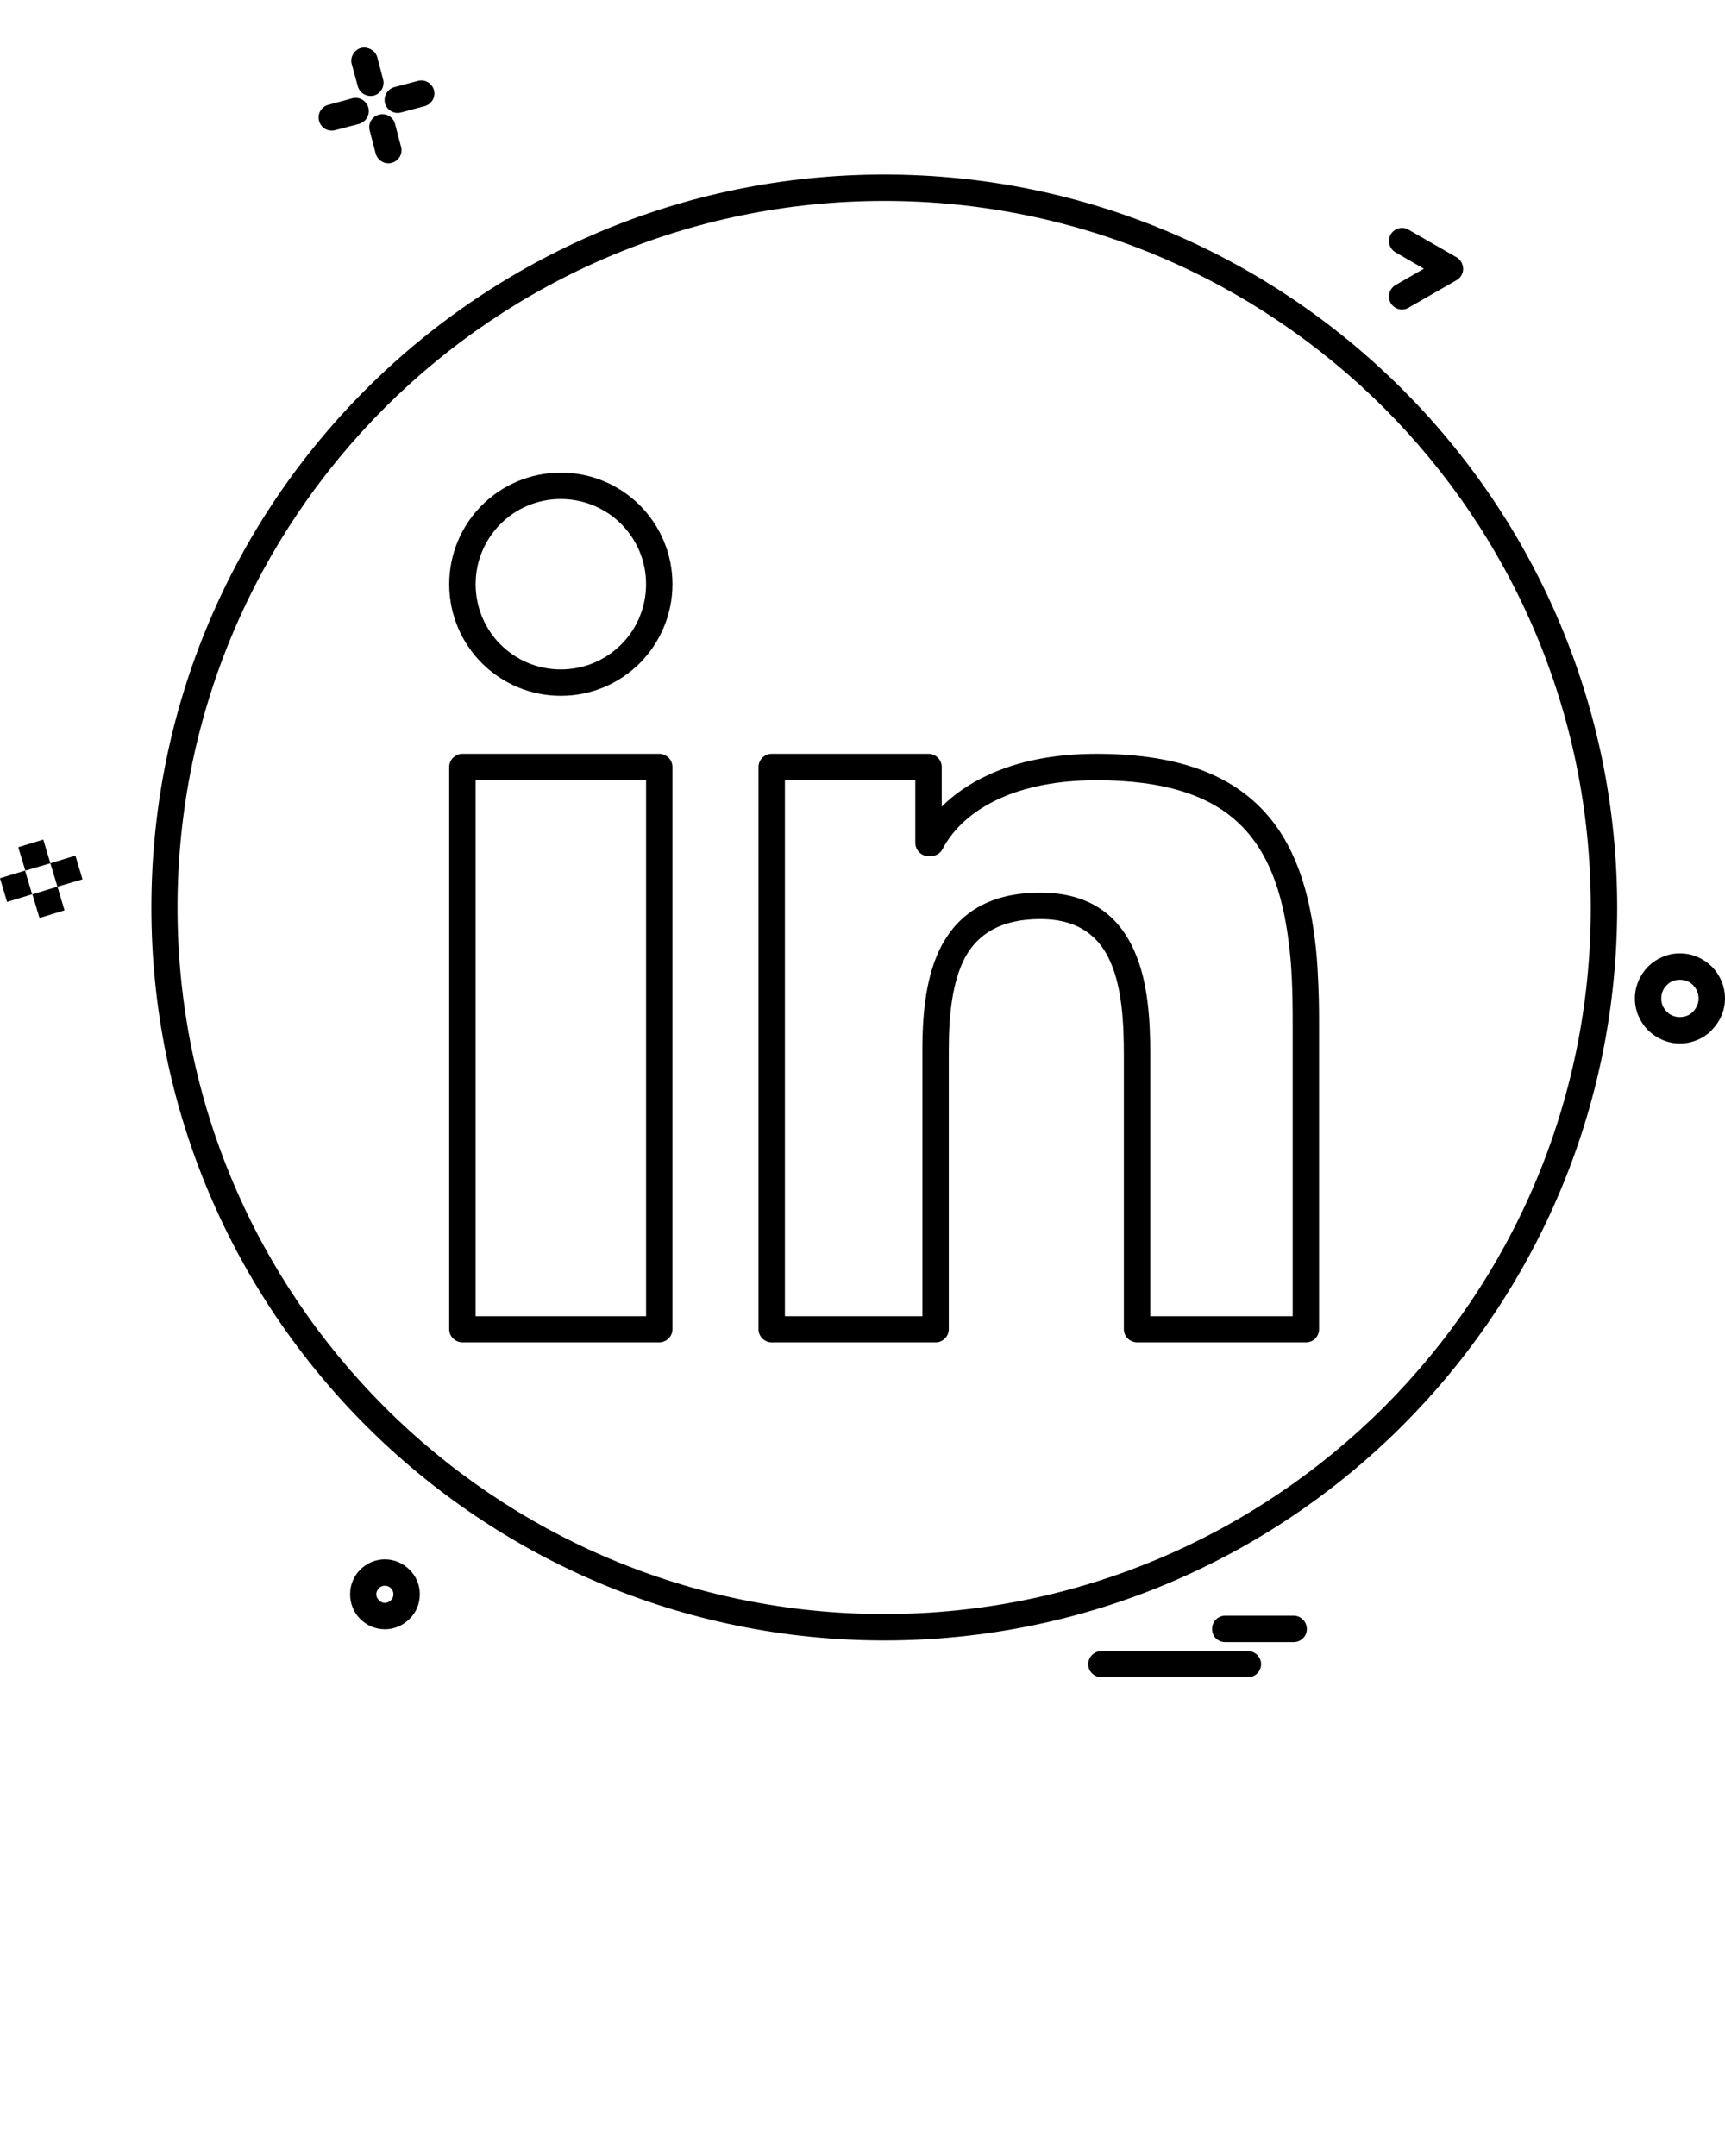 <svg xmlns="http://www.w3.org/2000/svg" xmlns:xlink="http://www.w3.org/1999/xlink" version="1.1" x="0px" y="0px" viewBox="0 0 512 640" style="enable-background:new 0 0 512 512;" xml:space="preserve"><g><g><g><path d="M508.203,287.039c2.344,2.43,3.797,5.735,3.797,9.375c0,3.637-1.531,6.951-3.962,9.375l-0.078,0.165     c-2.424,2.344-5.737,3.795-9.375,3.795c-3.63,0-6.945-1.538-9.375-3.882l-0.159-0.158c-2.344-2.423-3.795-5.737-3.795-9.295     c0-3.718,1.539-7.031,3.875-9.455l0.165-0.157c2.423-2.344,5.737-3.805,9.289-3.805c3.724,0,7.038,1.539,9.453,3.883     L508.203,287.039z M504.163,296.414c0-1.618-0.647-2.992-1.618-3.962c-0.962-1.051-2.422-1.61-3.96-1.61     c-1.531,0-2.905,0.56-3.875,1.61c-1.05,0.97-1.618,2.344-1.618,3.962c0,1.538,0.568,2.832,1.618,3.882     c0.97,1.049,2.344,1.617,3.875,1.617c1.538,0,2.998-0.568,3.96-1.617C503.516,299.246,504.163,297.952,504.163,296.414z"/><path d="M416.246,115.565C455.592,154.92,480,209.387,480,269.425s-24.408,114.425-63.754,153.78     c-39.355,39.354-93.735,63.754-153.776,63.754c-60.126,0-114.509-24.399-153.859-63.754     c-39.354-39.355-63.68-93.742-63.68-153.78s24.325-114.505,63.68-153.859c39.351-39.354,93.733-63.755,153.859-63.755     C322.511,51.811,376.891,76.211,416.246,115.565z M472.164,269.425c0-57.939-23.438-110.386-61.41-148.366     c-37.99-37.896-90.429-61.411-148.284-61.411c-57.943,0-110.386,23.516-148.289,61.411     c-37.977,37.98-61.494,90.427-61.494,148.366c0,57.86,23.517,110.306,61.494,148.279c37.902,37.902,90.345,61.419,148.289,61.419     c57.855,0,110.294-23.517,148.284-61.419C448.727,379.73,472.164,327.285,472.164,269.425z"/><path d="M432.327,76.377c1.855,1.128,2.503,3.472,1.452,5.334c-0.322,0.64-0.883,1.129-1.452,1.452l-14.22,8.16     c-1.861,1.129-4.205,0.489-5.335-1.373c-1.057-1.854-0.409-4.285,1.452-5.334l8.396-4.846l-8.396-4.854     c-1.861-1.05-2.509-3.473-1.452-5.327c1.13-1.862,3.474-2.509,5.335-1.38L432.327,76.377z"/><path d="M391.514,302.877v91.721c0,2.101-1.688,3.876-3.875,3.876h-50.103c-2.179,0-3.961-1.775-3.961-3.876v-81.297     c0-9.367-0.481-19.958-4.042-27.872c-3.234-7.355-9.375-12.611-20.769-12.611c-11.79,0-18.498,4.53-22.224,11.238     c-3.953,7.346-4.924,17.448-4.924,27.794v82.748c0,2.101-1.782,3.876-3.882,3.876H229.01c-2.1,0-3.875-1.775-3.875-3.876V227.646     c0-2.099,1.775-3.882,3.875-3.882h46.627c2.099,0,3.882,1.783,3.882,3.882v11.799c3.709-3.717,8.317-6.866,13.731-9.375     c8.648-4.041,19.475-6.306,32.165-6.306c22.38,0,37.5,5.335,47.601,14.875c10.181,9.612,15.105,23.192,17.204,39.836     c0.489,3.639,0.813,7.6,0.979,11.798C391.435,294.473,391.514,298.678,391.514,302.877z M383.685,390.715v-87.838     c0-4.364-0.086-8.484-0.251-12.201c-0.159-3.796-0.482-7.591-0.964-11.229c-1.862-14.867-6.139-26.909-14.789-35.069     c-8.648-8.246-22.063-12.769-42.266-12.769c-11.554,0-21.251,2.021-28.852,5.493c-7.915,3.637-13.573,8.807-16.809,14.946     c-0.647,1.294-2.02,2.02-3.394,2.106h-0.725c-2.179,0-3.963-1.783-3.963-3.961v-18.585h-38.702v159.106h40.802V311.85     c0-11.396,1.137-22.792,5.902-31.52c5.099-9.209,13.984-15.349,29.089-15.349c15.199,0,23.438,7.268,27.888,17.211     c4.197,9.375,4.767,20.928,4.767,31.108v77.414H383.685z"/><path d="M384.001,479.604c2.099,0,3.883,1.783,3.883,3.961c0,2.187-1.784,3.883-3.883,3.883h-20.359     c-2.178,0-3.883-1.696-3.883-3.883c0-2.178,1.705-3.961,3.883-3.961H384.001z"/><path d="M370.428,490.116c2.099,0,3.882,1.775,3.882,3.874c0,2.187-1.783,3.883-3.882,3.883h-43.481     c-2.178,0-3.954-1.696-3.954-3.883c0-2.099,1.776-3.874,3.954-3.874H370.428z"/><path d="M199.598,227.646v166.951c0,2.101-1.775,3.876-3.961,3.876h-58.341c-2.182,0-3.962-1.775-3.962-3.876V227.646     c0-2.099,1.78-3.882,3.962-3.882h58.341C197.822,223.765,199.598,225.548,199.598,227.646z M191.762,390.715V231.608h-50.587     v40.404v118.702H191.762z"/><path d="M199.598,173.425c0,8.973-3.637,17.212-9.453,23.193l-0.245,0.244c-5.981,5.974-14.299,9.69-23.434,9.69     c-9.13,0-17.452-3.717-23.434-9.69c-5.981-5.981-9.699-14.307-9.699-23.438c0-9.13,3.717-17.455,9.699-23.438     c5.982-5.973,14.304-9.689,23.434-9.689c9.135,0,17.452,3.717,23.434,9.689C195.881,155.97,199.598,164.295,199.598,173.425z      M184.564,191.126c4.447-4.53,7.197-10.835,7.197-17.701c0-7.031-2.832-13.336-7.438-17.938     c-4.525-4.529-10.91-7.354-17.858-7.354c-7.027,0-13.332,2.825-17.858,7.354c-4.604,4.602-7.433,10.906-7.433,17.938     c0,6.953,2.829,13.337,7.351,17.858c4.609,4.608,10.914,7.434,17.941,7.434c7.031,0,13.333-2.825,17.941-7.434L184.564,191.126z"/><path d="M128.812,26.756c0.561,2.106-0.729,4.206-2.832,4.773l-6.945,1.855c-2.02,0.568-4.206-0.647-4.771-2.746     c-0.485-2.1,0.73-4.207,2.75-4.768l7.027-1.861C126.062,23.449,128.244,24.656,128.812,26.756z"/><path d="M121.536,465.952c1.941,1.854,3.07,4.443,3.07,7.268c0,2.912-1.128,5.501-3.07,7.355     c-1.858,1.862-4.443,3.069-7.272,3.069c-2.908,0-5.496-1.207-7.351-3.069c-1.862-1.854-2.991-4.443-2.991-7.355     c0-2.824,1.128-5.413,2.991-7.268c1.854-1.862,4.442-3.069,7.351-3.069C117.093,462.883,119.678,464.09,121.536,465.952z      M116.77,473.22c0-0.646-0.245-1.285-0.727-1.775c-0.489-0.48-1.132-0.726-1.779-0.726c-0.73,0-1.373,0.245-1.779,0.726     c-0.481,0.49-0.805,1.129-0.805,1.775c0,0.734,0.324,1.373,0.805,1.784c0.406,0.481,1.049,0.805,1.779,0.805     c0.647,0,1.29-0.323,1.779-0.805C116.525,474.593,116.77,473.954,116.77,473.22z"/><path d="M119.035,43.564c0.56,2.107-0.647,4.206-2.75,4.767c-2.021,0.568-4.203-0.64-4.771-2.746l-1.775-6.787     c-0.568-2.099,0.647-4.198,2.746-4.767c2.103-0.568,4.206,0.647,4.766,2.746L119.035,43.564z"/><path d="M113.7,23.527c0.564,2.1-0.646,4.278-2.746,4.846c-2.103,0.489-4.207-0.726-4.771-2.824l-1.78-6.551     c-0.564-2.02,0.726-4.198,2.746-4.766c2.104-0.482,4.285,0.726,4.854,2.832L113.7,23.527z"/><path d="M109.336,31.932c0.564,2.1-0.647,4.199-2.746,4.846l-7.114,1.863c-2.104,0.56-4.202-0.647-4.767-2.755     c-0.564-2.099,0.643-4.198,2.746-4.767l7.114-1.934C106.668,28.618,108.768,29.912,109.336,31.932z"/><polygon points="22.384,253.988 24.488,261.021 17.054,263.205 14.951,256.254    "/><polygon points="17.054,263.205 19.153,270.229 11.719,272.494 9.621,265.463    "/><polygon points="12.848,249.223 14.951,256.254 7.517,258.432 5.414,251.486    "/><polygon points="7.434,258.432 9.538,265.463 2.1,267.728 0,260.696    "/></g></g></g></svg>